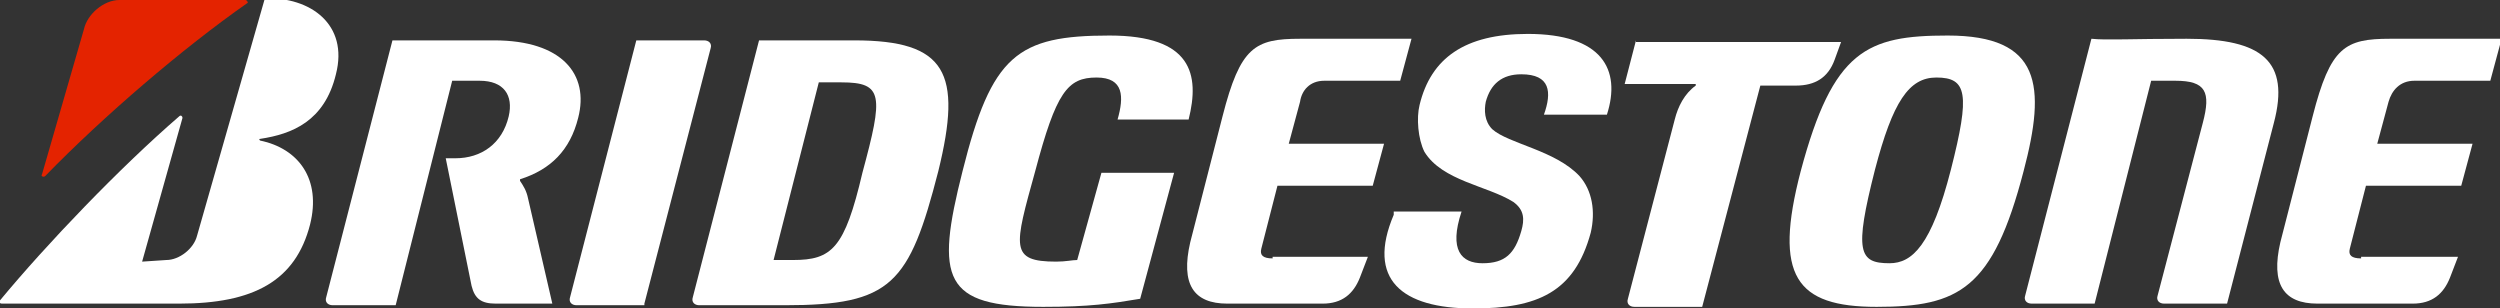 <?xml version="1.0" encoding="utf-8"?>
<!-- Generator: Adobe Illustrator 21.1.0, SVG Export Plug-In . SVG Version: 6.00 Build 0)  -->
<svg version="1.1" id="Layer_1" xmlns="http://www.w3.org/2000/svg" xmlns:xlink="http://www.w3.org/1999/xlink" x="0px" y="0px"
	 width="154.8px" height="19.1px" viewBox="0 0 154.8 19.1" style="enable-background:new 0 0 154.8 19.1;" xml:space="preserve">
<rect x="0" y="0" width="154.8" height="19.1" fill="#333333" stroke="none"/>
<style type="text/css">
	.st0{fill:#FFFFFF;}
	.st1{fill:#E42300;}
</style>
<g>
	<path class="st0" d="M68.2,10.7l-1.5,5.4c-0.3,0-0.7,0.1-1.3,0.1c-2.9,0-2.6-0.9-1.3-5.6c1.3-4.9,2-5.8,3.8-5.8
		c1.7,0,1.7,1.2,1.3,2.6h4.4c0.7-2.8,0.2-5.2-4.9-5.2c-5.7,0-7.3,1.2-9.1,8.4c-1.7,6.7-1.2,8.4,5,8.4c2.9,0,4.2-0.2,6-0.5l2.1-7.8
		H68.2L68.2,10.7z"/>
	<path class="st0" d="M78.8,16c-0.6,0-0.8-0.2-0.7-0.6l1-3.9H85l0.7-2.6h-5.9l0.7-2.6C80.6,5.6,81.1,5,82,5h4.7l0.7-2.6h-6.9
		c-2.8,0-3.7,0.5-4.8,4.8l-2,7.8c-0.6,2.6,0.2,3.8,2.3,3.8h5.9c1.2,0,1.9-0.6,2.3-1.6l0.5-1.3h-5.9C78.8,15.9,78.8,16,78.8,16z"/>
	<path class="st0" d="M146.2,16c-0.6,0-0.8-0.2-0.7-0.6l1-3.9h5.9l0.7-2.6h-5.9l0.7-2.6c0.2-0.7,0.7-1.3,1.6-1.3h4.7l0.7-2.6H148
		c-2.8,0-3.7,0.5-4.8,4.8l-2,7.8c-0.6,2.6,0.2,3.8,2.3,3.8h5.9c1.2,0,1.9-0.6,2.3-1.6l0.5-1.3h-6V16z"/>
	<path class="st0" d="M49.1,16.1h-1.2l2.8-11c0.4,0,0.5,0,1.4,0c2.6,0,2.6,0.8,1.3,5.6C52.3,15.4,51.5,16.1,49.1,16.1L49.1,16.1z
		 M52.9,2.5H47l-4.1,15.9c-0.1,0.3,0.1,0.5,0.4,0.5h5.3c6.6,0,7.7-1.3,9.5-8.3C59.6,4.5,58.6,2.5,52.9,2.5L52.9,2.5z"/>
	<path class="st0" d="M135.4,2.4c-3.4,0-5,0.1-5.9,0l-4.1,15.9c-0.1,0.3,0.1,0.5,0.4,0.5h3.9L133.2,5c0.4,0,0.9,0,1.5,0
		c1.9,0,2.2,0.7,1.7,2.6l-2.8,10.7c-0.1,0.3,0.1,0.5,0.4,0.5h3.9l2.9-11.2C141.8,3.8,140.1,2.4,135.4,2.4L135.4,2.4z"/>
	<path class="st0" d="M101.3,2.5l-0.7,2.7h4.4v0.1c-0.7,0.5-1.1,1.3-1.3,2.1l-2.9,11.1c-0.1,0.3,0.1,0.5,0.4,0.5h4.2L109,5.3h2.2
		c1.2,0,2-0.5,2.4-1.6l0.4-1.1h-12.7V2.5z"/>
	<path class="st0" d="M39.9,18.8L44,3c0.1-0.3-0.1-0.5-0.4-0.5h-4.2l-4.1,15.9c-0.1,0.3,0.1,0.5,0.4,0.5h4.2V18.8z"/>
	<path class="st0" d="M117,16.3c-1.9,0-2.2-0.7-0.9-5.8c1.1-4.2,2.1-5.7,3.8-5.7c1.9,0,2.1,1,0.9,5.7
		C119.6,15.2,118.4,16.3,117,16.3L117,16.3z M120.6,2.2c-5,0-7.1,0.9-9.1,8.4c-1.7,6.5-0.3,8.4,4.7,8.4c5.1,0,7.2-1.1,9.1-8.4
		C126.7,5.3,126.4,2.2,120.6,2.2L120.6,2.2z"/>
	<path class="st1" d="M2.6,10.8l2.6-9C5.4,0.9,6.4,0,7.4,0h7.8c0.1,0,0.2,0.2,0.1,0.2c-4,2.8-8.9,7-12.5,10.7
		C2.7,11,2.5,10.9,2.6,10.8L2.6,10.8z"/>
	<path class="st0" d="M8.8,16.2l2.5-8.9c0-0.1-0.1-0.2-0.2-0.1C7.4,10.4,2.9,15.1,0,18.6c-0.1,0.1,0,0.2,0.1,0.2h11
		c4.6,0,7.2-1.4,8.1-4.9c0.7-2.8-0.7-4.7-3.1-5.2c0,0-0.1-0.1,0-0.1c2-0.3,4-1.1,4.7-4c0.8-3.1-1.6-4.8-4.4-4.7l-4.2,14.7
		c-0.2,0.8-1.1,1.5-1.9,1.5L8.8,16.2L8.8,16.2z"/>
	<path class="st0" d="M32.7,12.3c-0.1-0.5-0.3-0.8-0.5-1.1v-0.1c1.9-0.6,3.1-1.8,3.6-3.8c0.7-2.7-1-4.8-5.2-4.8h-6.3l-4.1,15.9
		c-0.1,0.3,0.1,0.5,0.4,0.5h3.9L28,5c0.4,0,0.7,0,1.7,0c1.5,0,2.1,0.9,1.8,2.2c-0.4,1.7-1.7,2.6-3.3,2.6h-0.6l1.6,7.9
		c0.2,0.8,0.6,1.1,1.5,1.1h3.5L32.7,12.3L32.7,12.3z"/>
	<path class="st0" d="M86.3,13.3c-1.7,4,0.5,5.8,4.9,5.8c4,0,6.3-1,7.3-4.7c0.3-1.3,0.1-2.6-0.7-3.5c-1.5-1.6-4.4-2-5.4-2.9
		c-0.5-0.5-0.5-1.2-0.4-1.7c0.3-1.1,1-1.7,2.2-1.7c1.8,0,1.9,1.1,1.4,2.5h3.9c0.9-2.8-0.3-5-4.9-5c-3.9,0-6,1.5-6.7,4.4
		c-0.2,0.8-0.1,2.1,0.3,2.9c1.1,1.8,3.9,2.1,5.5,3.1c0.7,0.5,0.7,1.1,0.5,1.8c-0.4,1.4-1,2-2.4,2c-1.3,0-2.1-0.8-1.3-3.2h-4.2
		C86.3,13.1,86.3,13.3,86.3,13.3z"/>
</g>
</svg>

